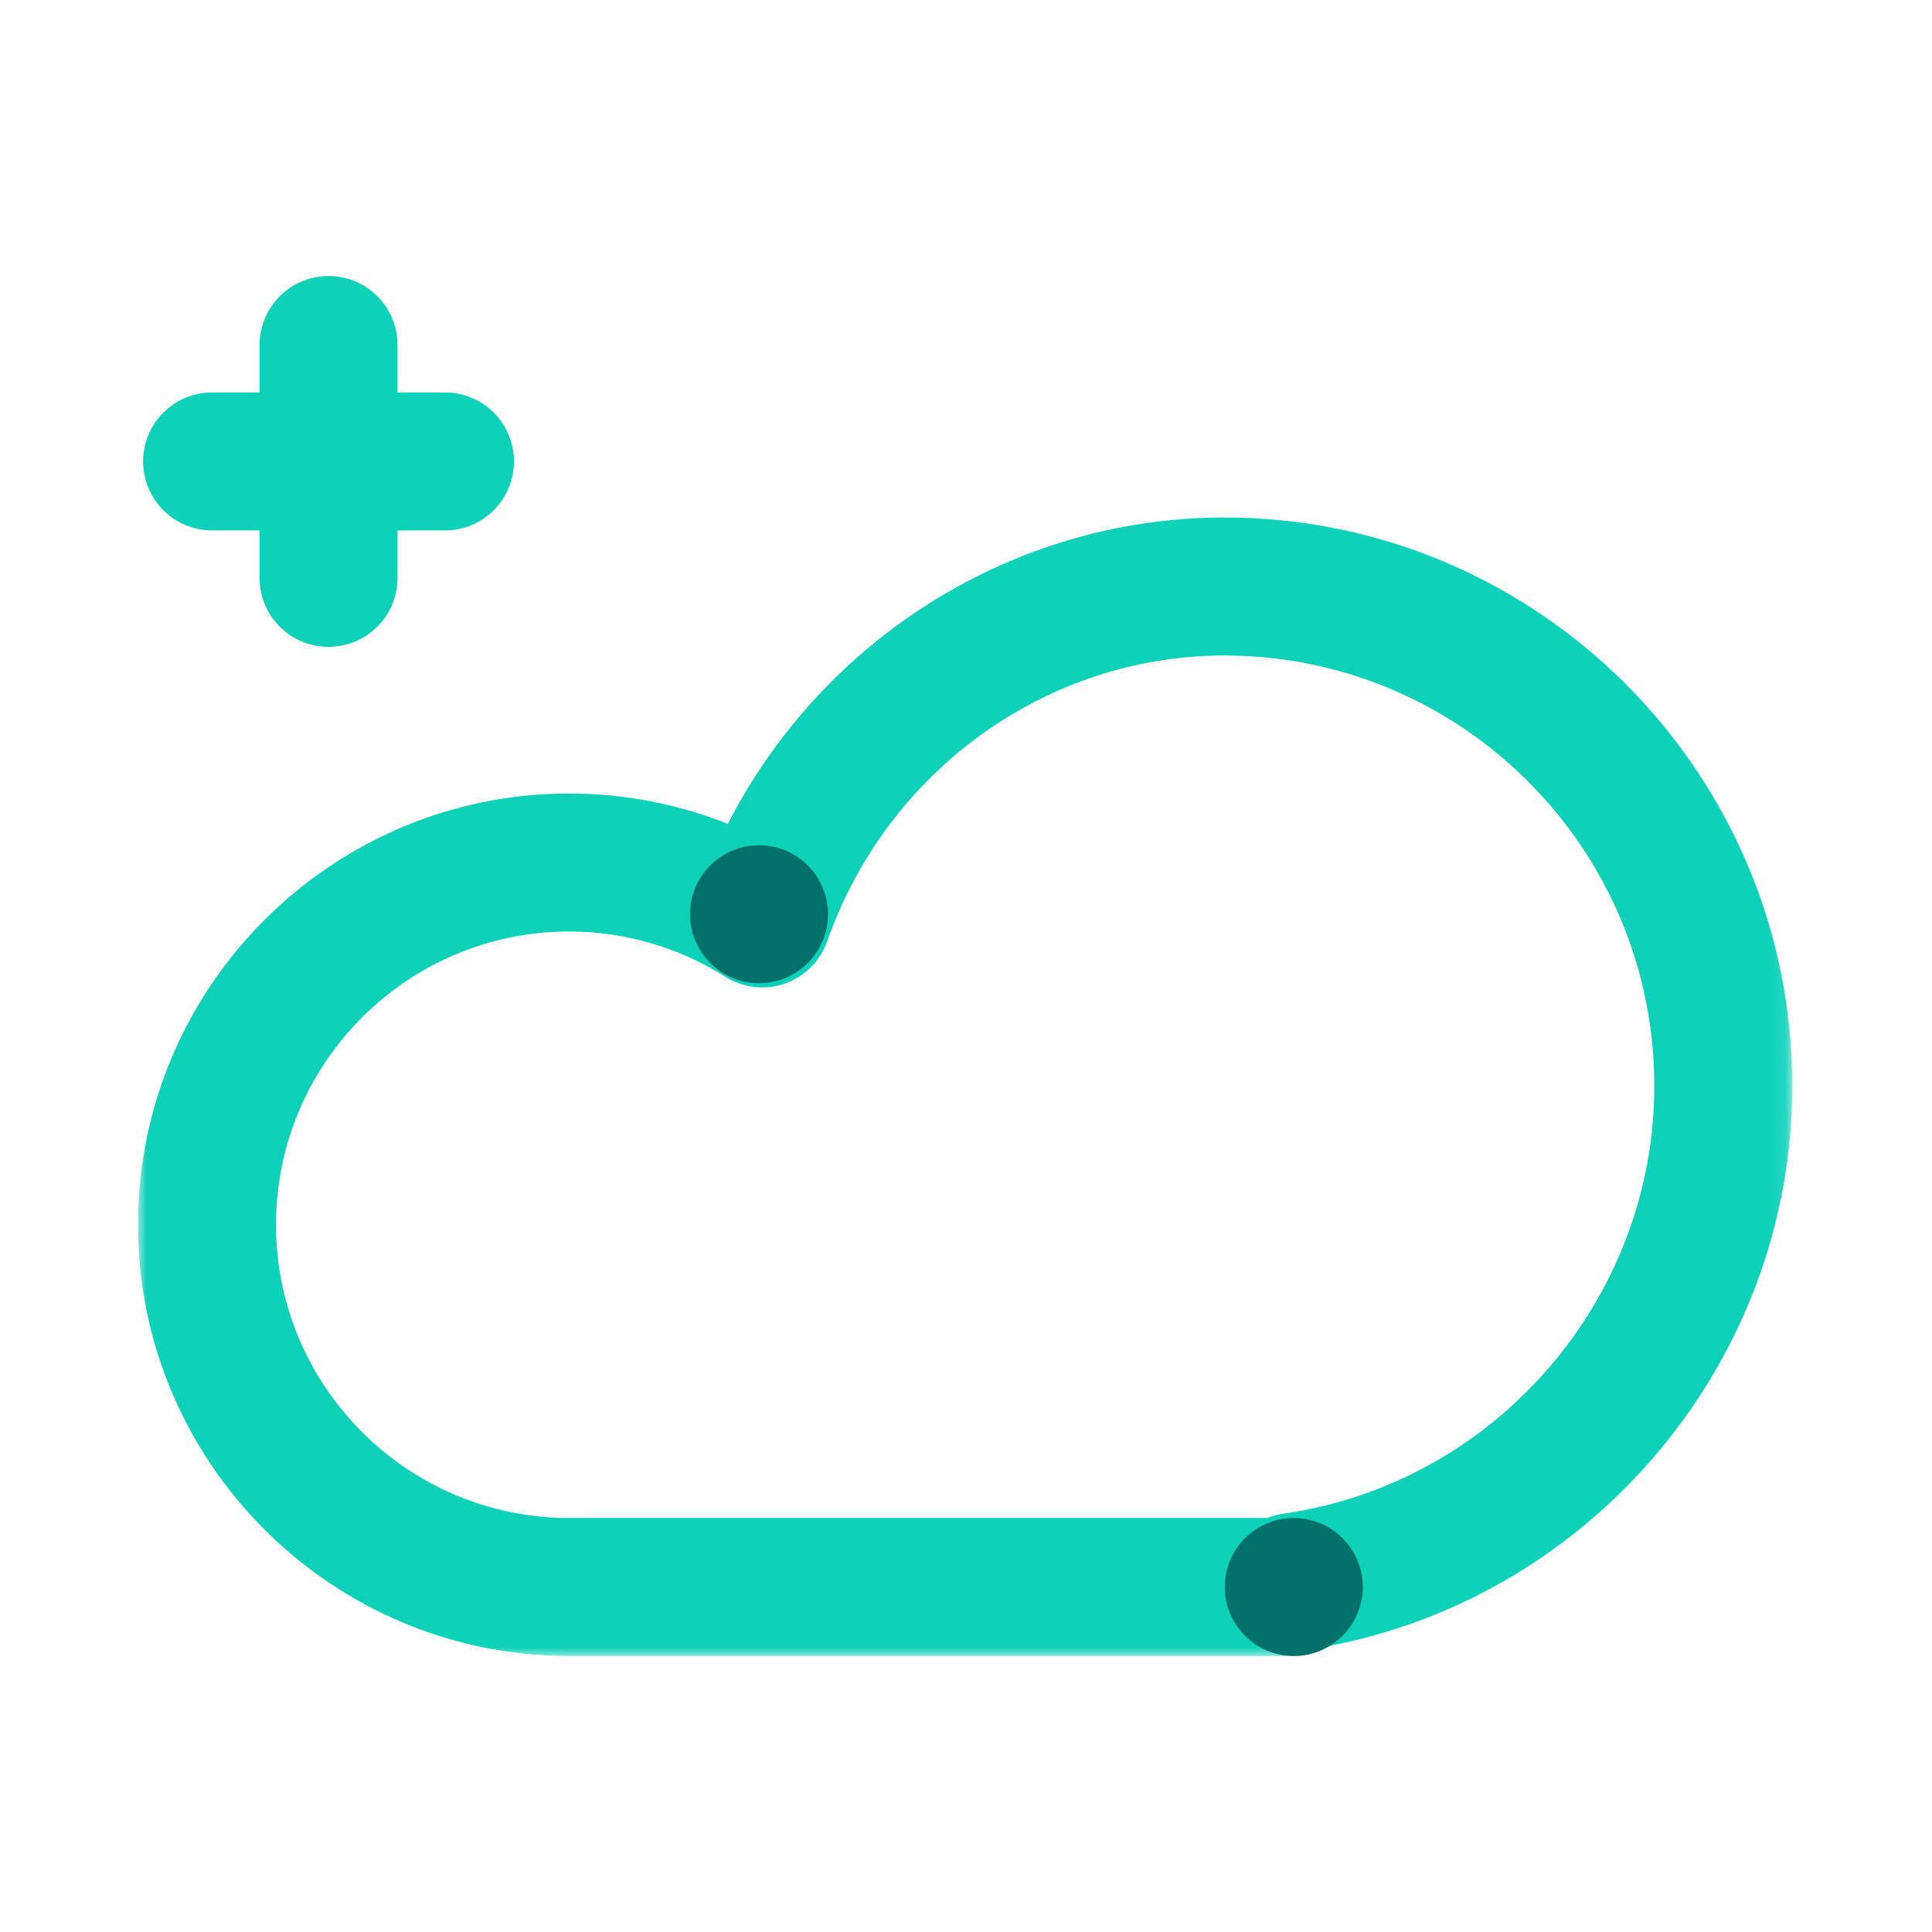 <?xml version="1.0" encoding="UTF-8" standalone="no"?>
<svg width="112px" height="112px" viewBox="0 0 112 112" version="1.1" xmlns="http://www.w3.org/2000/svg" xmlns:xlink="http://www.w3.org/1999/xlink" xmlns:sketch="http://www.bohemiancoding.com/sketch/ns">
    <!-- Generator: Sketch 3.5.1 (25234) - http://www.bohemiancoding.com/sketch -->
    <title>192 - xxxhpdi</title>
    <desc>Created with Sketch.</desc>
    <defs>
        <path id="path-1" d="M0,0 L95.902,0 L95.902,80 L0,80"></path>
    </defs>
    <g id="Page-1" stroke="none" stroke-width="1" fill="none" fill-rule="evenodd" sketch:type="MSPage">
        <g id="192---xxxhpdi" sketch:type="MSArtboardGroup">
            <g id="Group-2" sketch:type="MSLayerGroup" transform="translate(8, 16)">
                <g id="Page-1">
                    <g id="Group-3">
                        <mask id="mask-2" sketch:name="Clip 2" fill="white">
                            <use xlink:href="#path-1"></use>
                        </mask>
                        <g id="Clip-2"></g>
                        <path d="M24.998,38 C15.626,38 8,45.626 8,55 C8,64.374 15.627,72 25,72 L65.463,72 C65.757,71.881 66.07,71.796 66.397,71.749 C78.656,70.002 87.901,59.343 87.901,46.955 C87.901,33.195 76.728,22 62.99,22 C52.688,22 43.432,28.658 39.956,38.566 C39.553,39.716 38.648,40.619 37.498,41.02 C36.347,41.42 35.078,41.275 34.047,40.625 C31.326,38.908 28.197,38 24.998,38 M66.962,80 L25,80 C11.216,80 -0.001,68.785 -0.001,55 C-0.001,41.215 11.214,30 24.998,30 C28.162,30 31.276,30.602 34.193,31.76 C39.722,20.979 50.8,14 62.99,14 C81.138,14 95.901,28.783 95.901,46.955 C95.901,62.785 84.46,76.476 69.043,79.416 C68.436,79.787 67.725,80 66.962,80" id="Fill-1" fill="#0ED1BA" sketch:type="MSShapeGroup" mask="url(#mask-2)"></path>
                    </g>
                    <path d="M71.001,76 C71.001,78.209 69.21,80 67.001,80 C64.792,80 63.001,78.209 63.001,76 C63.001,73.791 64.792,72 67.001,72 C69.21,72 71.001,73.791 71.001,76" id="Fill-4" fill="#00716A" sketch:type="MSShapeGroup"></path>
                    <path d="M40.001,37 C40.001,39.209 38.21,41 36.001,41 C33.792,41 32.001,39.209 32.001,37 C32.001,34.791 33.792,33 36.001,33 C38.21,33 40.001,34.791 40.001,37" id="Fill-6" fill="#00716A" sketch:type="MSShapeGroup"></path>
                    <path d="M11.045,4 L11.045,17.5" id="Stroke-8" stroke="#0ED1BA" stroke-width="8" stroke-linecap="round" sketch:type="MSShapeGroup"></path>
                    <path d="M17.795,10.75 L4.295,10.75" id="Stroke-10" stroke="#0ED1BA" stroke-width="8" stroke-linecap="round" sketch:type="MSShapeGroup"></path>
                </g>
            </g>
        </g>
    </g>
</svg>